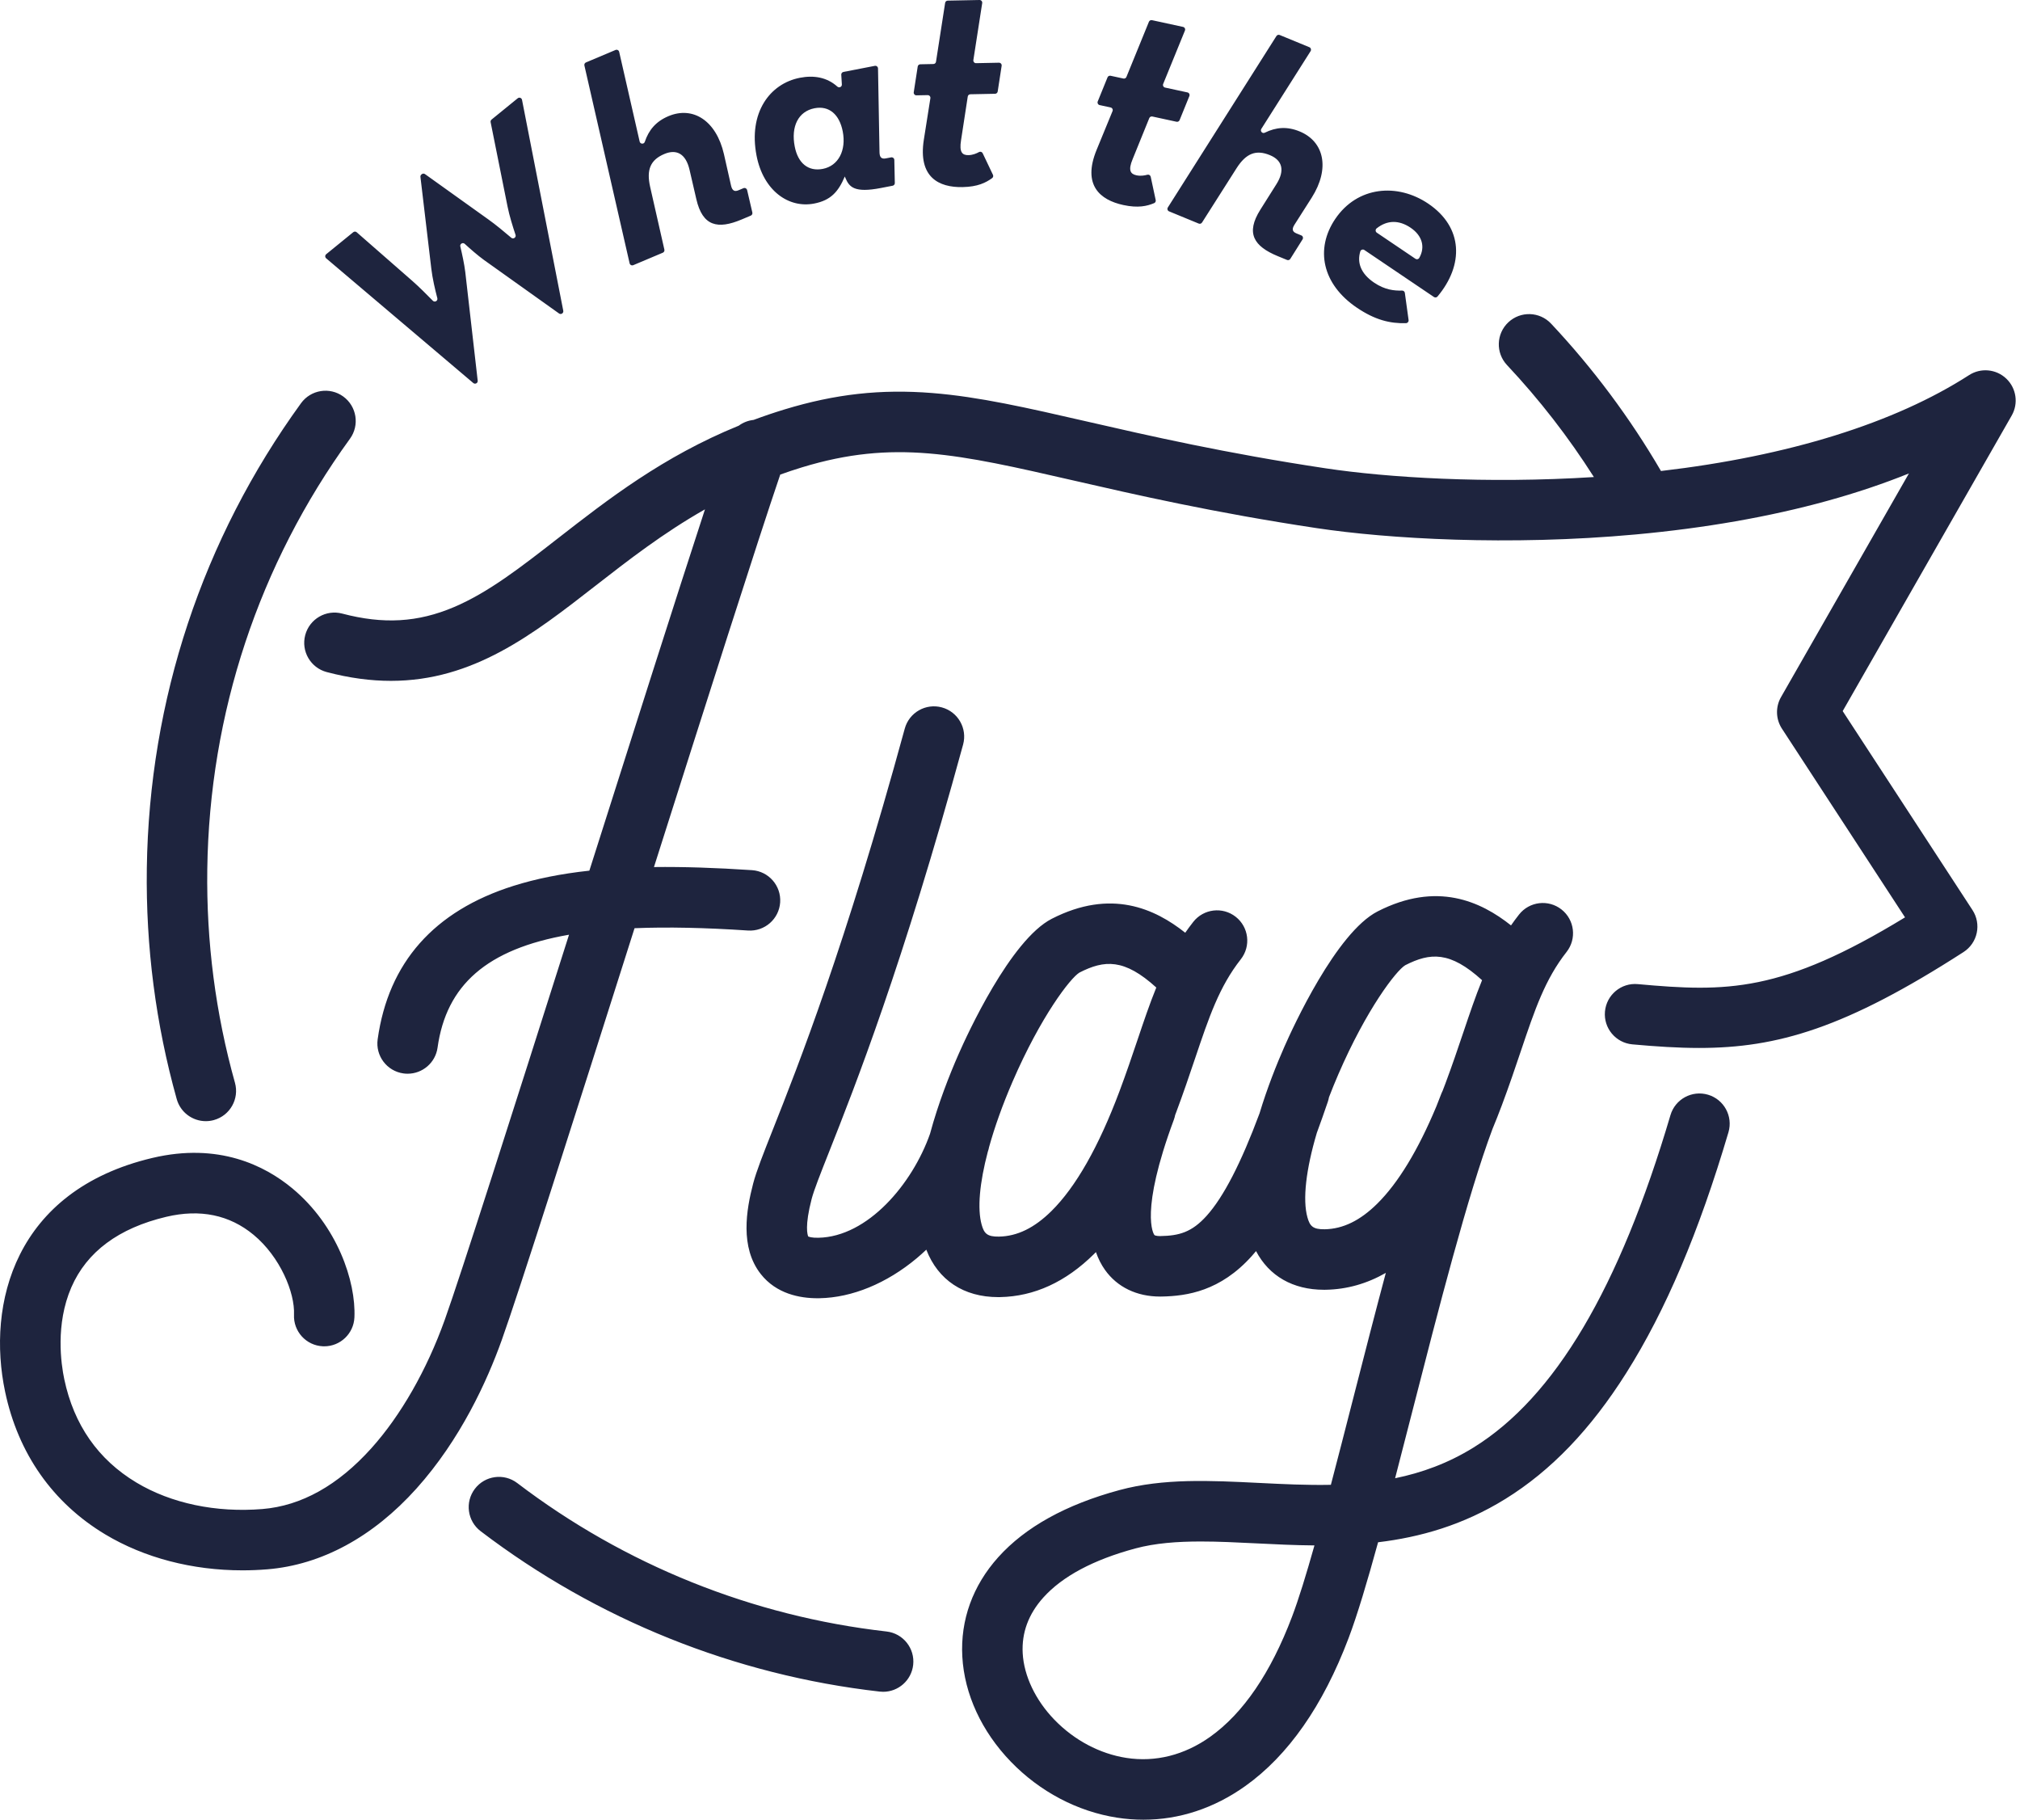 <svg width="232" height="209" viewBox="0 0 232 209" fill="none" xmlns="http://www.w3.org/2000/svg">
<path id="logo" fill-rule="evenodd" clip-rule="evenodd" d="M106.545 10.923L105.256 10.948C105.065 10.952 104.916 10.783 104.945 10.594L105.4 7.642C105.422 7.495 105.548 7.385 105.697 7.382L107.203 7.351C107.353 7.348 107.479 7.239 107.501 7.092L108.55 0.333C108.572 0.185 108.698 0.075 108.848 0.072L112.497 6.92043e-05C112.689 -0.004 112.837 0.166 112.808 0.354L111.792 6.899C111.763 7.088 111.911 7.258 112.103 7.254L114.731 7.201C114.922 7.197 115.069 7.367 115.041 7.555L114.587 10.507C114.565 10.655 114.439 10.765 114.289 10.768L111.445 10.825C111.296 10.828 111.17 10.938 111.148 11.086L110.378 16.101C110.146 17.51 110.543 17.828 111.229 17.814C111.718 17.804 112.131 17.631 112.443 17.46C112.596 17.375 112.789 17.441 112.864 17.599L114.042 20.074C114.106 20.208 114.067 20.368 113.946 20.455C113.235 20.97 112.304 21.449 110.551 21.484C107.811 21.539 105.437 20.345 106.102 16.056L106.856 11.278C106.886 11.09 106.736 10.919 106.545 10.923ZM72.732 30.449C72.555 30.523 72.355 30.42 72.312 30.233L67.119 7.52C67.085 7.375 67.162 7.226 67.299 7.169L70.693 5.738C70.87 5.664 71.07 5.766 71.113 5.953L73.465 16.255C73.535 16.557 73.958 16.581 74.056 16.288C74.514 14.92 75.338 13.944 76.774 13.338C79.571 12.16 82.256 13.826 83.146 17.701L83.964 21.323C84.102 21.902 84.371 22.037 84.822 21.846L85.388 21.608C85.564 21.534 85.764 21.636 85.807 21.822L86.409 24.406C86.443 24.552 86.367 24.702 86.229 24.759L85.174 25.204C82.438 26.357 80.692 25.996 79.974 22.863L79.197 19.507C78.775 17.667 77.715 17.086 76.302 17.681C74.708 18.353 74.226 19.477 74.668 21.451L76.306 28.667C76.339 28.812 76.263 28.96 76.125 29.018L72.732 30.449ZM54.753 43.987C54.637 44.081 54.472 44.079 54.359 43.983L37.463 29.664C37.315 29.54 37.317 29.312 37.466 29.19L40.572 26.662C40.688 26.567 40.856 26.57 40.968 26.67L47.352 32.253C48.106 32.914 49.045 33.85 49.711 34.532C49.931 34.758 50.308 34.545 50.228 34.24C49.981 33.299 49.664 31.959 49.537 30.852L48.288 20.312C48.275 20.208 48.317 20.104 48.399 20.038L48.44 20.004C48.547 19.917 48.7 19.912 48.813 19.993L56.079 25.19C56.897 25.767 57.974 26.662 58.718 27.298C58.956 27.501 59.309 27.262 59.21 26.966C58.906 26.062 58.499 24.759 58.294 23.723L56.349 14.029C56.327 13.917 56.369 13.801 56.457 13.729L59.459 11.286C59.638 11.139 59.91 11.237 59.955 11.465L64.693 35.684C64.714 35.795 64.673 35.91 64.586 35.982L64.581 35.985C64.473 36.073 64.321 36.078 64.209 35.997L55.579 29.847C54.867 29.333 53.988 28.56 53.374 28C53.149 27.796 52.797 28.004 52.867 28.298C53.067 29.134 53.331 30.332 53.439 31.253L54.864 43.713C54.876 43.818 54.834 43.921 54.753 43.987ZM93.509 23.373C95.4 23.006 96.276 22.038 97.028 20.265L97.091 20.419C97.527 21.463 98.099 22.184 101.175 21.587L102.522 21.326C102.669 21.297 102.774 21.168 102.771 21.017L102.714 18.364C102.71 18.174 102.535 18.034 102.348 18.07L101.744 18.186C101.265 18.279 101.028 18.093 101.013 17.497L100.841 7.858C100.837 7.666 100.662 7.525 100.475 7.561L96.87 8.26C96.718 8.289 96.612 8.427 96.621 8.58L96.689 9.7C96.705 9.978 96.378 10.13 96.171 9.944C94.973 8.867 93.466 8.621 91.871 8.931C88.411 9.602 85.935 12.941 86.891 17.875C87.668 21.88 90.562 23.945 93.509 23.373ZM129.012 23.542C130.726 23.913 131.742 23.663 132.554 23.326C132.69 23.27 132.766 23.122 132.735 22.978L132.161 20.298C132.124 20.126 131.951 20.018 131.783 20.063C131.44 20.158 130.998 20.231 130.52 20.128C129.85 19.983 129.536 19.581 130.088 18.266L131.997 13.563C132.053 13.425 132.201 13.347 132.347 13.378L135.126 13.98C135.273 14.012 135.421 13.935 135.477 13.796L136.601 11.029C136.673 10.852 136.568 10.652 136.381 10.612L133.812 10.056C133.624 10.016 133.52 9.815 133.592 9.639L136.093 3.506C136.165 3.329 136.06 3.13 135.873 3.089L132.306 2.316C132.159 2.284 132.012 2.362 131.955 2.501L129.372 8.834C129.317 8.972 129.168 9.05 129.023 9.018L127.55 8.699C127.405 8.668 127.256 8.745 127.2 8.884L126.076 11.65C126.004 11.828 126.11 12.026 126.296 12.067L127.557 12.341C127.744 12.381 127.849 12.581 127.777 12.758L125.938 17.232C124.299 21.252 126.333 22.961 129.012 23.542ZM137.677 25.673L134.271 24.271C134.094 24.198 134.026 23.983 134.128 23.822L146.599 4.139C146.679 4.013 146.838 3.962 146.976 4.019L150.381 5.421C150.558 5.495 150.626 5.709 150.524 5.872L144.866 14.797C144.7 15.058 144.981 15.375 145.259 15.239C146.552 14.602 147.826 14.499 149.266 15.092C152.073 16.248 152.782 19.329 150.656 22.689L148.661 25.82C148.346 26.326 148.441 26.612 148.893 26.798L149.461 27.032C149.637 27.104 149.706 27.318 149.604 27.48L148.193 29.727C148.114 29.854 147.954 29.906 147.816 29.848L146.757 29.413C144.011 28.282 143.039 26.787 144.757 24.071L146.593 21.157C147.603 19.56 147.269 18.4 145.851 17.815C144.251 17.157 143.114 17.606 142.024 19.31L138.054 25.554C137.974 25.68 137.815 25.73 137.677 25.673ZM155.843 35.334C157.905 36.728 159.636 37.164 161.48 37.108C161.664 37.102 161.803 36.94 161.779 36.757L161.35 33.633C161.329 33.478 161.195 33.364 161.038 33.367C160.153 33.389 159.071 33.301 157.824 32.459C156.299 31.428 155.839 30.172 156.231 28.872C156.292 28.674 156.528 28.59 156.699 28.706L164.692 34.105C164.821 34.193 164.998 34.169 165.098 34.05C168.135 30.436 168.067 26.107 164.034 23.383C160.518 21.008 155.909 21.36 153.351 25.146C151.032 28.581 151.841 32.632 155.843 35.334ZM191.854 128.05C192.397 126.21 194.328 125.16 196.168 125.703C198.007 126.247 199.058 128.179 198.515 130.018C195.132 141.466 191.298 150.499 186.792 157.635C182.69 164.133 178.143 168.871 172.891 172.122C168.028 175.132 163.095 176.517 158.275 177.094C157.033 181.621 155.884 185.473 154.88 188.12C151.943 195.869 147.952 201.578 143.022 205.089C139.437 207.642 135.443 208.953 131.328 208.953C130.324 208.953 129.314 208.876 128.3 208.718C123.755 208.014 119.422 205.733 116.1 202.294C112.74 198.818 110.76 194.529 110.523 190.219C110.292 186.02 111.719 182.073 114.651 178.809C117.757 175.35 122.442 172.757 128.575 171.101C133.633 169.737 138.963 170.001 144.607 170.281L144.623 170.281L144.623 170.281C147.345 170.417 150.099 170.554 152.853 170.498C153.657 167.44 154.494 164.176 155.347 160.845L155.348 160.843L155.35 160.834L155.47 160.369L155.547 160.066C156.747 155.387 157.959 150.659 159.164 146.161C156.992 147.404 154.691 148.054 152.281 148.099L152.278 148.099C152.203 148.1 152.13 148.101 152.057 148.101C148.49 148.101 145.753 146.516 144.258 143.66C144.092 143.86 143.926 144.053 143.759 144.239C140.158 148.248 136.342 148.824 133.42 148.878C133.359 148.879 133.297 148.88 133.236 148.88C130.553 148.88 128.31 147.795 126.904 145.812C126.475 145.208 126.132 144.528 125.869 143.774C125.795 143.849 125.721 143.924 125.647 143.998C122.402 147.206 118.774 148.869 114.865 148.942C114.79 148.943 114.716 148.944 114.642 148.944C110.675 148.944 107.737 146.984 106.388 143.497C106.032 143.833 105.669 144.161 105.296 144.474C101.834 147.37 97.864 149.004 94.115 149.072C94.04 149.074 93.965 149.074 93.888 149.074C91.862 149.074 89.168 148.573 87.377 146.297C84.96 143.224 85.719 138.896 86.501 135.906C86.873 134.484 87.629 132.572 88.774 129.68L88.775 129.68L88.778 129.671C91.672 122.358 97.056 108.75 103.913 83.664C104.419 81.814 106.329 80.724 108.179 81.23C110.03 81.736 111.119 83.646 110.614 85.495C103.653 110.961 98.175 124.801 95.233 132.237C94.219 134.798 93.487 136.649 93.221 137.664C92.4 140.801 92.748 141.809 92.826 141.981C92.916 142.022 93.24 142.144 93.989 142.128C99.662 142.024 104.793 135.943 106.815 130.19C107.76 126.684 109.064 123.39 110.097 121.038C111.05 118.87 116.044 107.932 120.804 105.498C127.603 102.022 132.639 104.335 136.126 107.104C136.417 106.686 136.723 106.271 137.047 105.859C138.233 104.35 140.415 104.089 141.924 105.274C143.432 106.459 143.694 108.642 142.508 110.151C140.032 113.302 138.865 116.764 137.25 121.556L137.229 121.618L137.228 121.619C136.612 123.444 135.916 125.51 135.074 127.758C135.038 127.85 135.004 127.94 134.969 128.031C134.934 128.217 134.883 128.403 134.815 128.585C130.869 139.21 132.498 141.694 132.57 141.794C132.671 141.938 133.189 141.936 133.292 141.934C135.404 141.895 136.874 141.511 138.591 139.599C140.525 137.445 142.521 133.584 144.658 127.849C145.545 124.912 146.627 122.208 147.512 120.195C148.465 118.028 153.459 107.089 158.22 104.655C165.018 101.179 170.054 103.492 173.542 106.261C173.832 105.843 174.139 105.428 174.463 105.016C175.648 103.508 177.831 103.245 179.339 104.431C180.847 105.616 181.109 107.8 179.924 109.308C177.449 112.455 176.283 115.913 174.67 120.698L174.665 120.713C174.045 122.554 173.342 124.641 172.489 126.915C172.136 127.856 171.778 128.762 171.415 129.635C168.565 137.251 165.195 150.402 162.199 162.094C161.532 164.698 160.872 167.269 160.23 169.742C163.283 169.118 166.299 168.033 169.235 166.216C178.575 160.435 185.974 147.951 191.854 128.05ZM23.638 128.74C23.949 128.74 24.263 128.698 24.576 128.61C26.423 128.094 27.501 126.177 26.985 124.33C24.76 116.386 23.691 108.137 23.807 99.811C24.054 81.912 29.721 64.818 40.194 50.379C41.32 48.826 40.974 46.654 39.421 45.528C37.868 44.402 35.698 44.748 34.572 46.301C23.253 61.906 17.129 80.377 16.862 99.716C16.737 108.707 17.892 117.618 20.296 126.203C20.725 127.737 22.119 128.74 23.638 128.74ZM59.408 170.296C71.754 179.697 86.419 185.591 101.82 187.34C103.725 187.556 105.095 189.277 104.879 191.182C104.677 192.955 103.174 194.264 101.432 194.264C101.301 194.264 101.17 194.256 101.036 194.241C84.391 192.352 68.542 185.983 55.2 175.821C53.674 174.659 53.379 172.481 54.541 170.955C55.703 169.429 57.882 169.133 59.408 170.296ZM230.421 43.473C229.26 42.371 227.495 42.206 226.15 43.074C217.582 48.594 205.4 52.376 190.766 54.084C187.214 47.995 182.978 42.311 178.145 37.163C176.831 35.765 174.634 35.696 173.235 37.009C171.837 38.322 171.768 40.52 173.08 41.917C176.805 45.884 180.149 50.194 183.061 54.778C170.669 55.571 159.234 54.826 152.257 53.776C140.7 52.038 131.917 50.024 124.861 48.407L124.845 48.403C117.919 46.815 112.449 45.561 107.076 45.131C101.161 44.658 95.921 45.241 90.085 47.02C88.863 47.392 87.687 47.793 86.548 48.218C85.93 48.284 85.342 48.514 84.847 48.88C76.144 52.424 69.81 57.354 64.115 61.788L64.113 61.789C59.816 65.136 56.104 68.027 52.143 69.709C47.99 71.475 44.028 71.704 39.3 70.456C37.445 69.967 35.545 71.074 35.055 72.928C34.566 74.783 35.672 76.683 37.526 77.172C40.167 77.869 42.61 78.181 44.902 78.181C54.366 78.18 61.215 72.85 68.38 67.27C72.12 64.358 76.156 61.216 80.967 58.487C77.729 68.379 72.696 84.21 67.689 99.976C64.41 100.331 61.542 100.91 58.965 101.724C49.851 104.603 44.605 110.53 43.375 119.339C43.109 121.239 44.435 122.993 46.334 123.259C46.497 123.282 46.659 123.292 46.818 123.292C48.524 123.292 50.012 122.036 50.254 120.299C51.253 113.142 55.874 108.976 65.353 107.331C59.065 127.126 52.92 146.425 51.078 151.561C49.017 157.311 46.026 162.542 42.657 166.291C38.821 170.561 34.61 172.911 30.143 173.278C24.802 173.713 19.659 172.634 15.662 170.235C11.273 167.6 8.486 163.611 7.383 158.377C7.013 156.62 6.35 152.075 8.193 147.823C9.962 143.743 13.632 141.017 19.1 139.722C22.984 138.803 26.359 139.498 29.125 141.791C32.177 144.319 33.882 148.44 33.767 150.963C33.68 152.879 35.162 154.503 37.078 154.59C37.132 154.593 37.186 154.594 37.239 154.594C39.084 154.594 40.621 153.141 40.705 151.279C40.894 147.141 38.736 140.734 33.557 136.443C30.439 133.859 25.122 131.159 17.499 132.963C1.63 136.72 -1.529 149.774 0.587 159.81C2.084 166.909 6.061 172.573 12.087 176.19C16.579 178.886 22.088 180.318 27.844 180.318C28.794 180.318 29.75 180.279 30.709 180.2C36.916 179.691 42.834 176.488 47.823 170.934C52.895 165.29 55.948 158.559 57.617 153.905C59.591 148.399 65.987 128.279 72.878 106.583C76.677 106.429 81.005 106.522 85.905 106.849C87.818 106.978 89.475 105.53 89.603 103.616C89.73 101.702 88.282 100.046 86.368 99.918C82.194 99.64 78.468 99.52 75.109 99.561C81.101 80.699 86.986 62.211 89.611 54.495C90.424 54.202 91.256 53.924 92.11 53.663C102.667 50.445 109.993 52.124 123.292 55.173C130.467 56.818 139.397 58.865 151.224 60.644C159.379 61.87 173.287 62.706 187.864 61.37C195.835 60.64 203.239 59.342 209.87 57.511C213.188 56.595 216.317 55.544 219.243 54.363L204.552 80.047C203.904 81.179 203.945 82.577 204.657 83.669L218.796 105.338C204.584 114.007 198.294 113.928 188.105 113.004C186.194 112.827 184.506 114.239 184.332 116.149C184.159 118.059 185.567 119.748 187.478 119.921C190.21 120.169 192.719 120.334 195.145 120.334C204.133 120.334 211.946 118.064 225.517 109.32C226.293 108.819 226.839 108.03 227.031 107.125C227.225 106.221 227.049 105.277 226.544 104.502L211.635 81.653L231.046 47.717C231.841 46.328 231.582 44.576 230.421 43.473ZM96.79 15.091C96.417 13.168 95.245 12.1 93.547 12.43C91.69 12.79 90.827 14.52 91.276 16.826C91.648 18.747 92.833 19.715 94.499 19.392C96.293 19.044 97.212 17.27 96.79 15.091ZM158.114 26.22C159.342 25.247 160.689 25.258 162.009 26.148C163.368 27.067 163.705 28.387 163.002 29.619C162.914 29.771 162.712 29.814 162.565 29.715L158.13 26.718C157.956 26.602 157.949 26.349 158.114 26.22ZM152.154 141.154C154.246 141.115 156.218 140.154 158.178 138.216C160.583 135.838 162.862 132.087 164.968 127.046C165.167 126.516 165.365 126.008 165.563 125.525C165.601 125.43 165.644 125.339 165.69 125.249L165.713 125.188C165.803 124.953 165.894 124.716 165.985 124.476C166.784 122.343 167.43 120.428 168.054 118.577L168.083 118.494C168.787 116.405 169.451 114.435 170.217 112.552C166.541 109.21 164.264 109.368 161.393 110.834C160.361 111.445 156.95 115.867 153.708 123.364C153.323 124.255 152.965 125.133 152.635 125.995C152.605 126.17 152.56 126.345 152.501 126.519C152.074 127.776 151.655 128.962 151.239 130.086C149.999 134.265 149.587 137.743 150.162 139.794C150.438 140.774 150.775 141.178 152.154 141.154ZM148.386 185.657C145.944 192.098 142.783 196.732 138.993 199.431C136.038 201.534 132.708 202.373 129.364 201.855C126.307 201.381 123.37 199.822 121.095 197.468C118.927 195.224 117.602 192.443 117.458 189.837C117.329 187.487 118.123 185.338 119.82 183.449C122.014 181.005 125.569 179.108 130.385 177.807C132.666 177.192 135.207 177.005 137.913 177.005C139.938 177.005 142.055 177.109 144.224 177.217L144.225 177.217L144.262 177.219L144.292 177.22C146.454 177.328 148.685 177.439 150.967 177.456C150.019 180.819 149.147 183.652 148.386 185.657ZM120.763 139.059C123.561 136.293 126.187 131.67 128.57 125.319C129.366 123.194 130.01 121.286 130.632 119.443L130.668 119.338C131.371 117.248 132.036 115.278 132.802 113.395C129.125 110.053 126.848 110.211 123.978 111.677C122.946 112.287 119.534 116.709 116.292 124.207C115.144 126.863 114.236 129.411 113.595 131.721C113.566 131.876 113.526 132.03 113.474 132.185C113.471 132.193 113.467 132.202 113.464 132.211C113.461 132.219 113.458 132.228 113.455 132.237C112.506 135.831 112.233 138.804 112.747 140.637C113.023 141.616 113.36 142.022 114.739 141.996C116.831 141.958 118.802 140.997 120.763 139.059Z" fill="#1E243E"/>
</svg>
